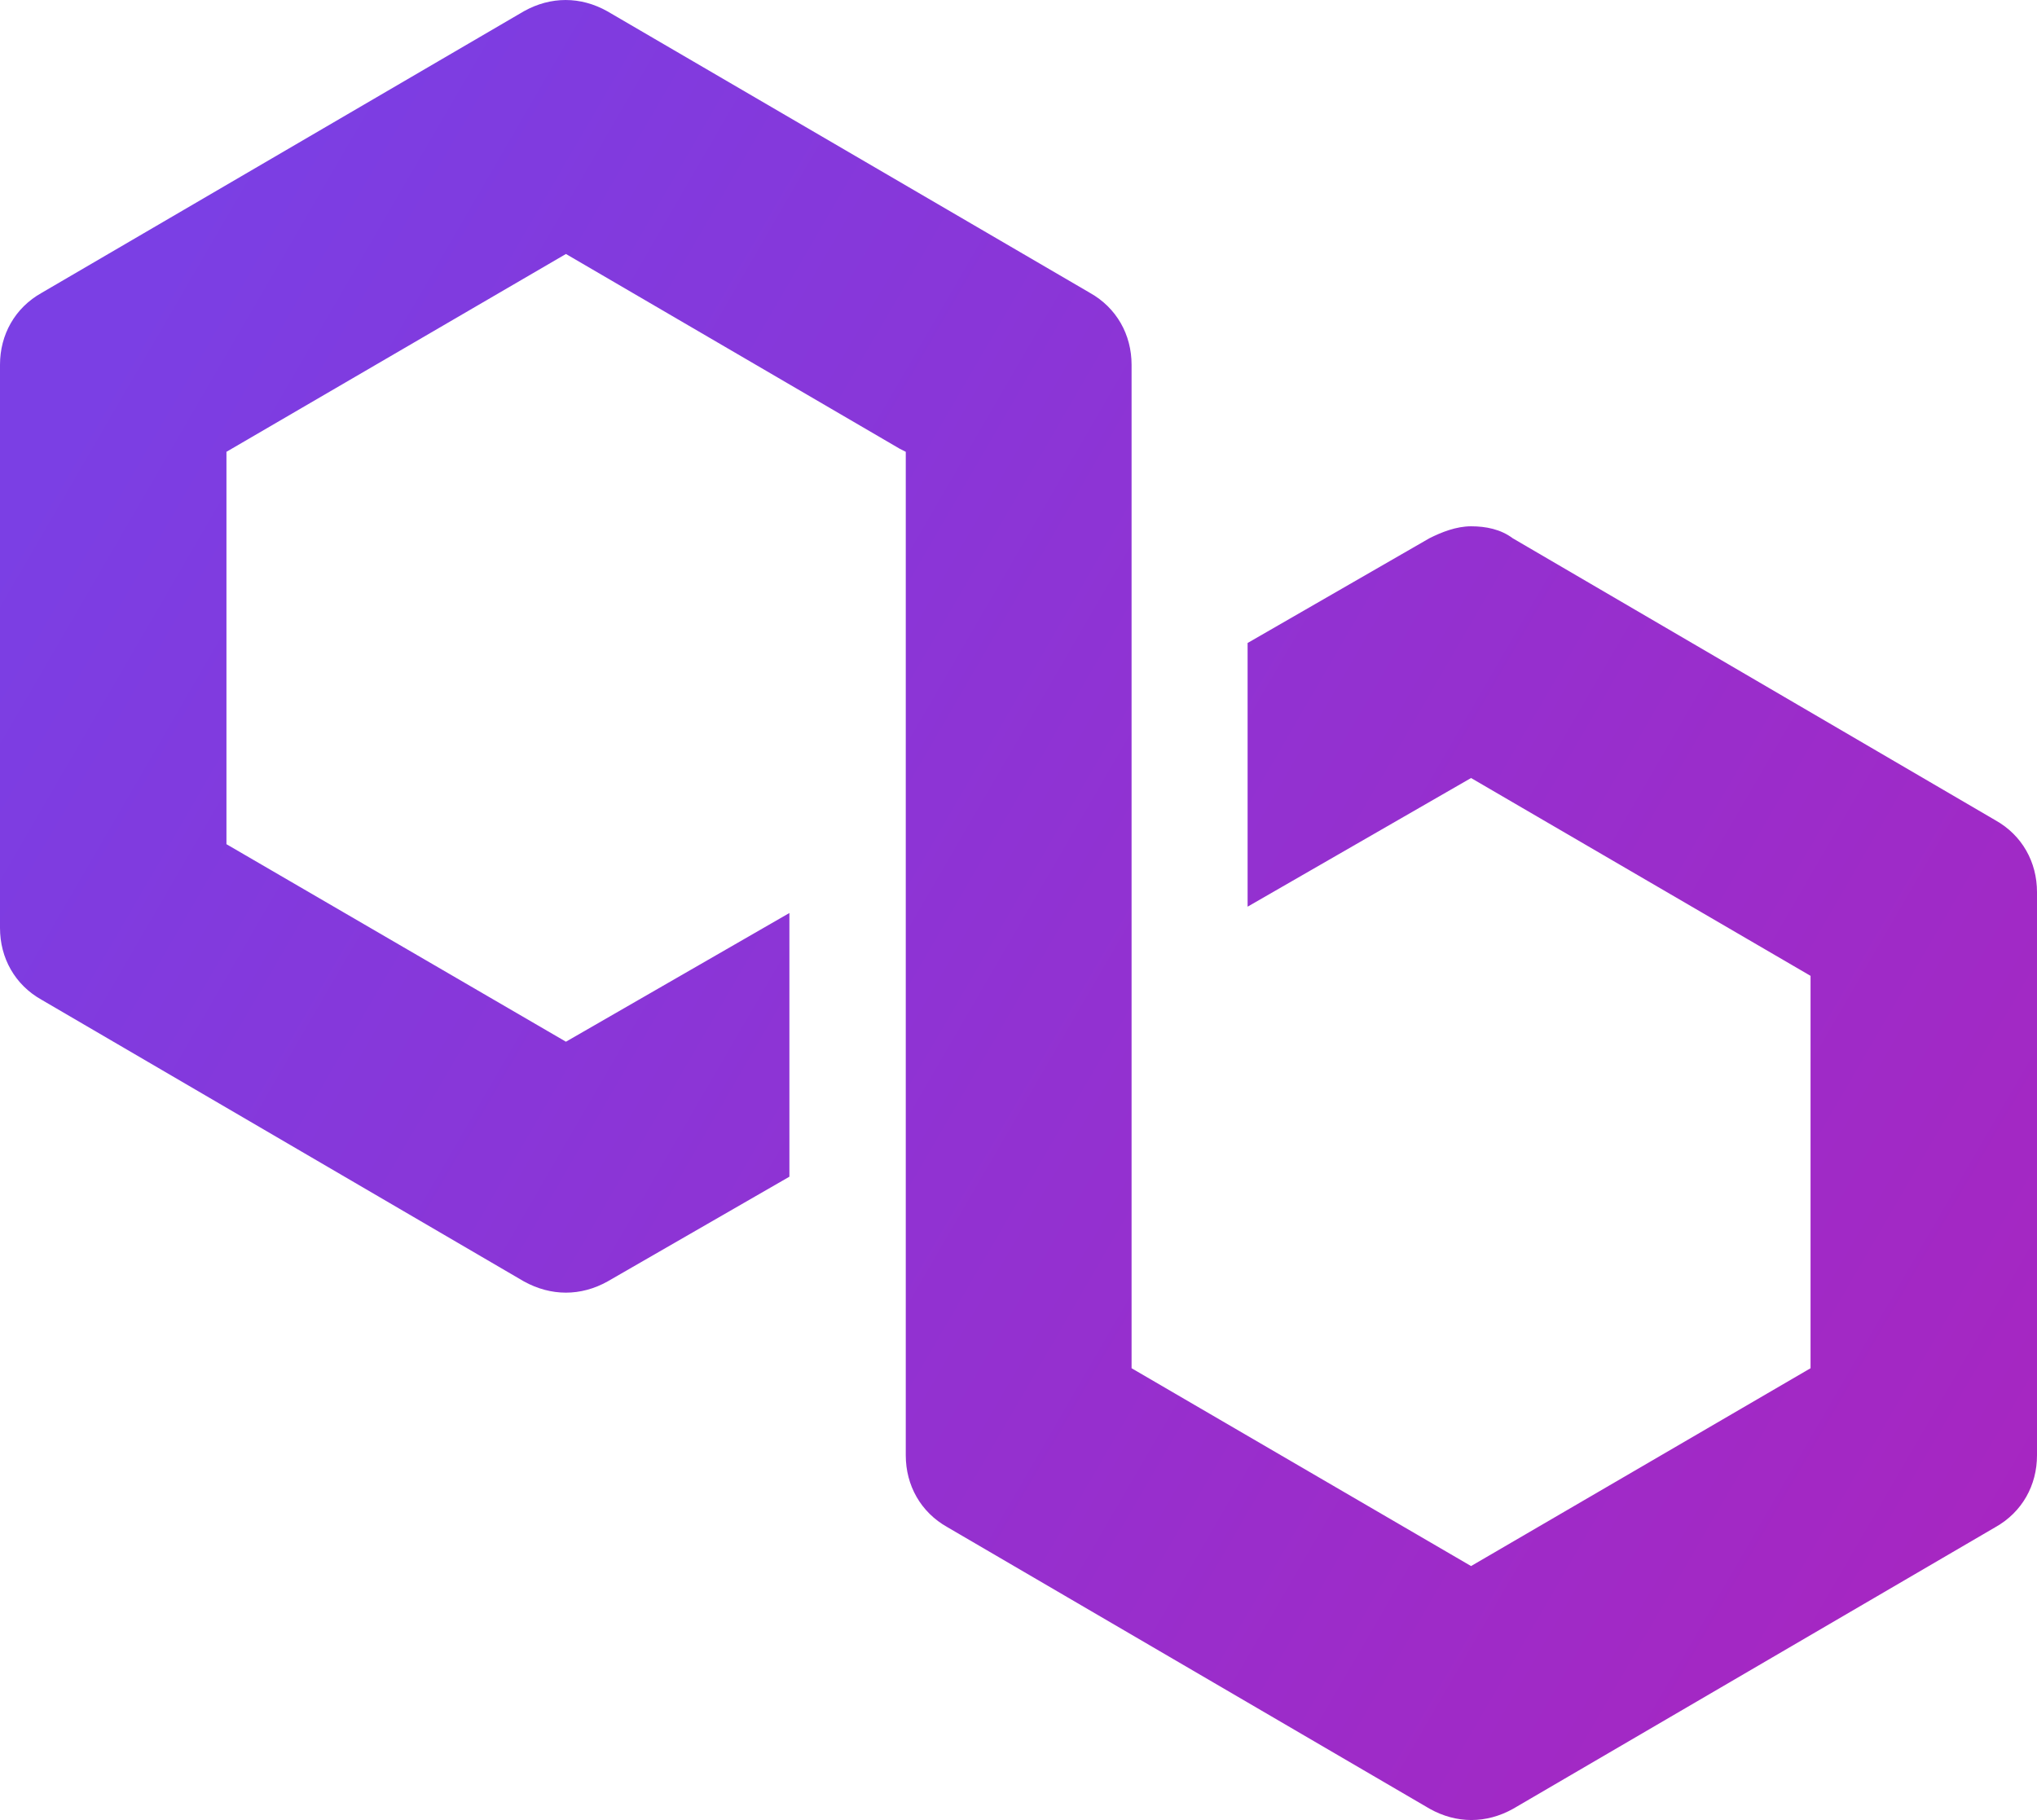 <svg width="47" height="42" viewBox="0 0 47 42" fill="none" xmlns="http://www.w3.org/2000/svg">
<path d="M12.089 29.571L0.961 23.072C0.343 22.727 0 22.105 0 21.414V8.416C0 7.725 0.343 7.104 0.961 6.758L12.089 0.259C12.707 -0.086 13.394 -0.086 14.011 0.259L25.148 6.758C25.765 7.104 26.109 7.725 26.109 8.416V31.574L33.942 36.139L41.775 31.574V22.519L33.942 17.954L28.786 20.923V14.838L32.981 12.421C33.255 12.283 33.599 12.145 33.942 12.145C34.285 12.145 34.628 12.214 34.903 12.421L46.039 18.928C46.657 19.273 47 19.895 47 20.586V33.584C47 34.275 46.657 34.896 46.039 35.242L34.911 41.741C34.293 42.086 33.606 42.086 32.989 41.741L21.86 35.242C21.242 34.896 20.899 34.275 20.899 33.584V10.426L20.762 10.357L13.058 5.861L5.225 10.426V19.481L13.058 24.039L18.214 21.069V27.154L14.019 29.571C13.401 29.916 12.715 29.916 12.089 29.571Z" fill="url(#paint0_linear_10099_6743)"/>
<defs>
<linearGradient id="paint0_linear_10099_6743" x1="47.077" y1="34.861" x2="2.138" y2="8.758" gradientUnits="userSpaceOnUse">
<stop stop-color="#A726C1"/>
<stop offset="0.878" stop-color="#803BDF"/>
<stop offset="1" stop-color="#7B3FE4"/>
</linearGradient>
</defs>
</svg>
